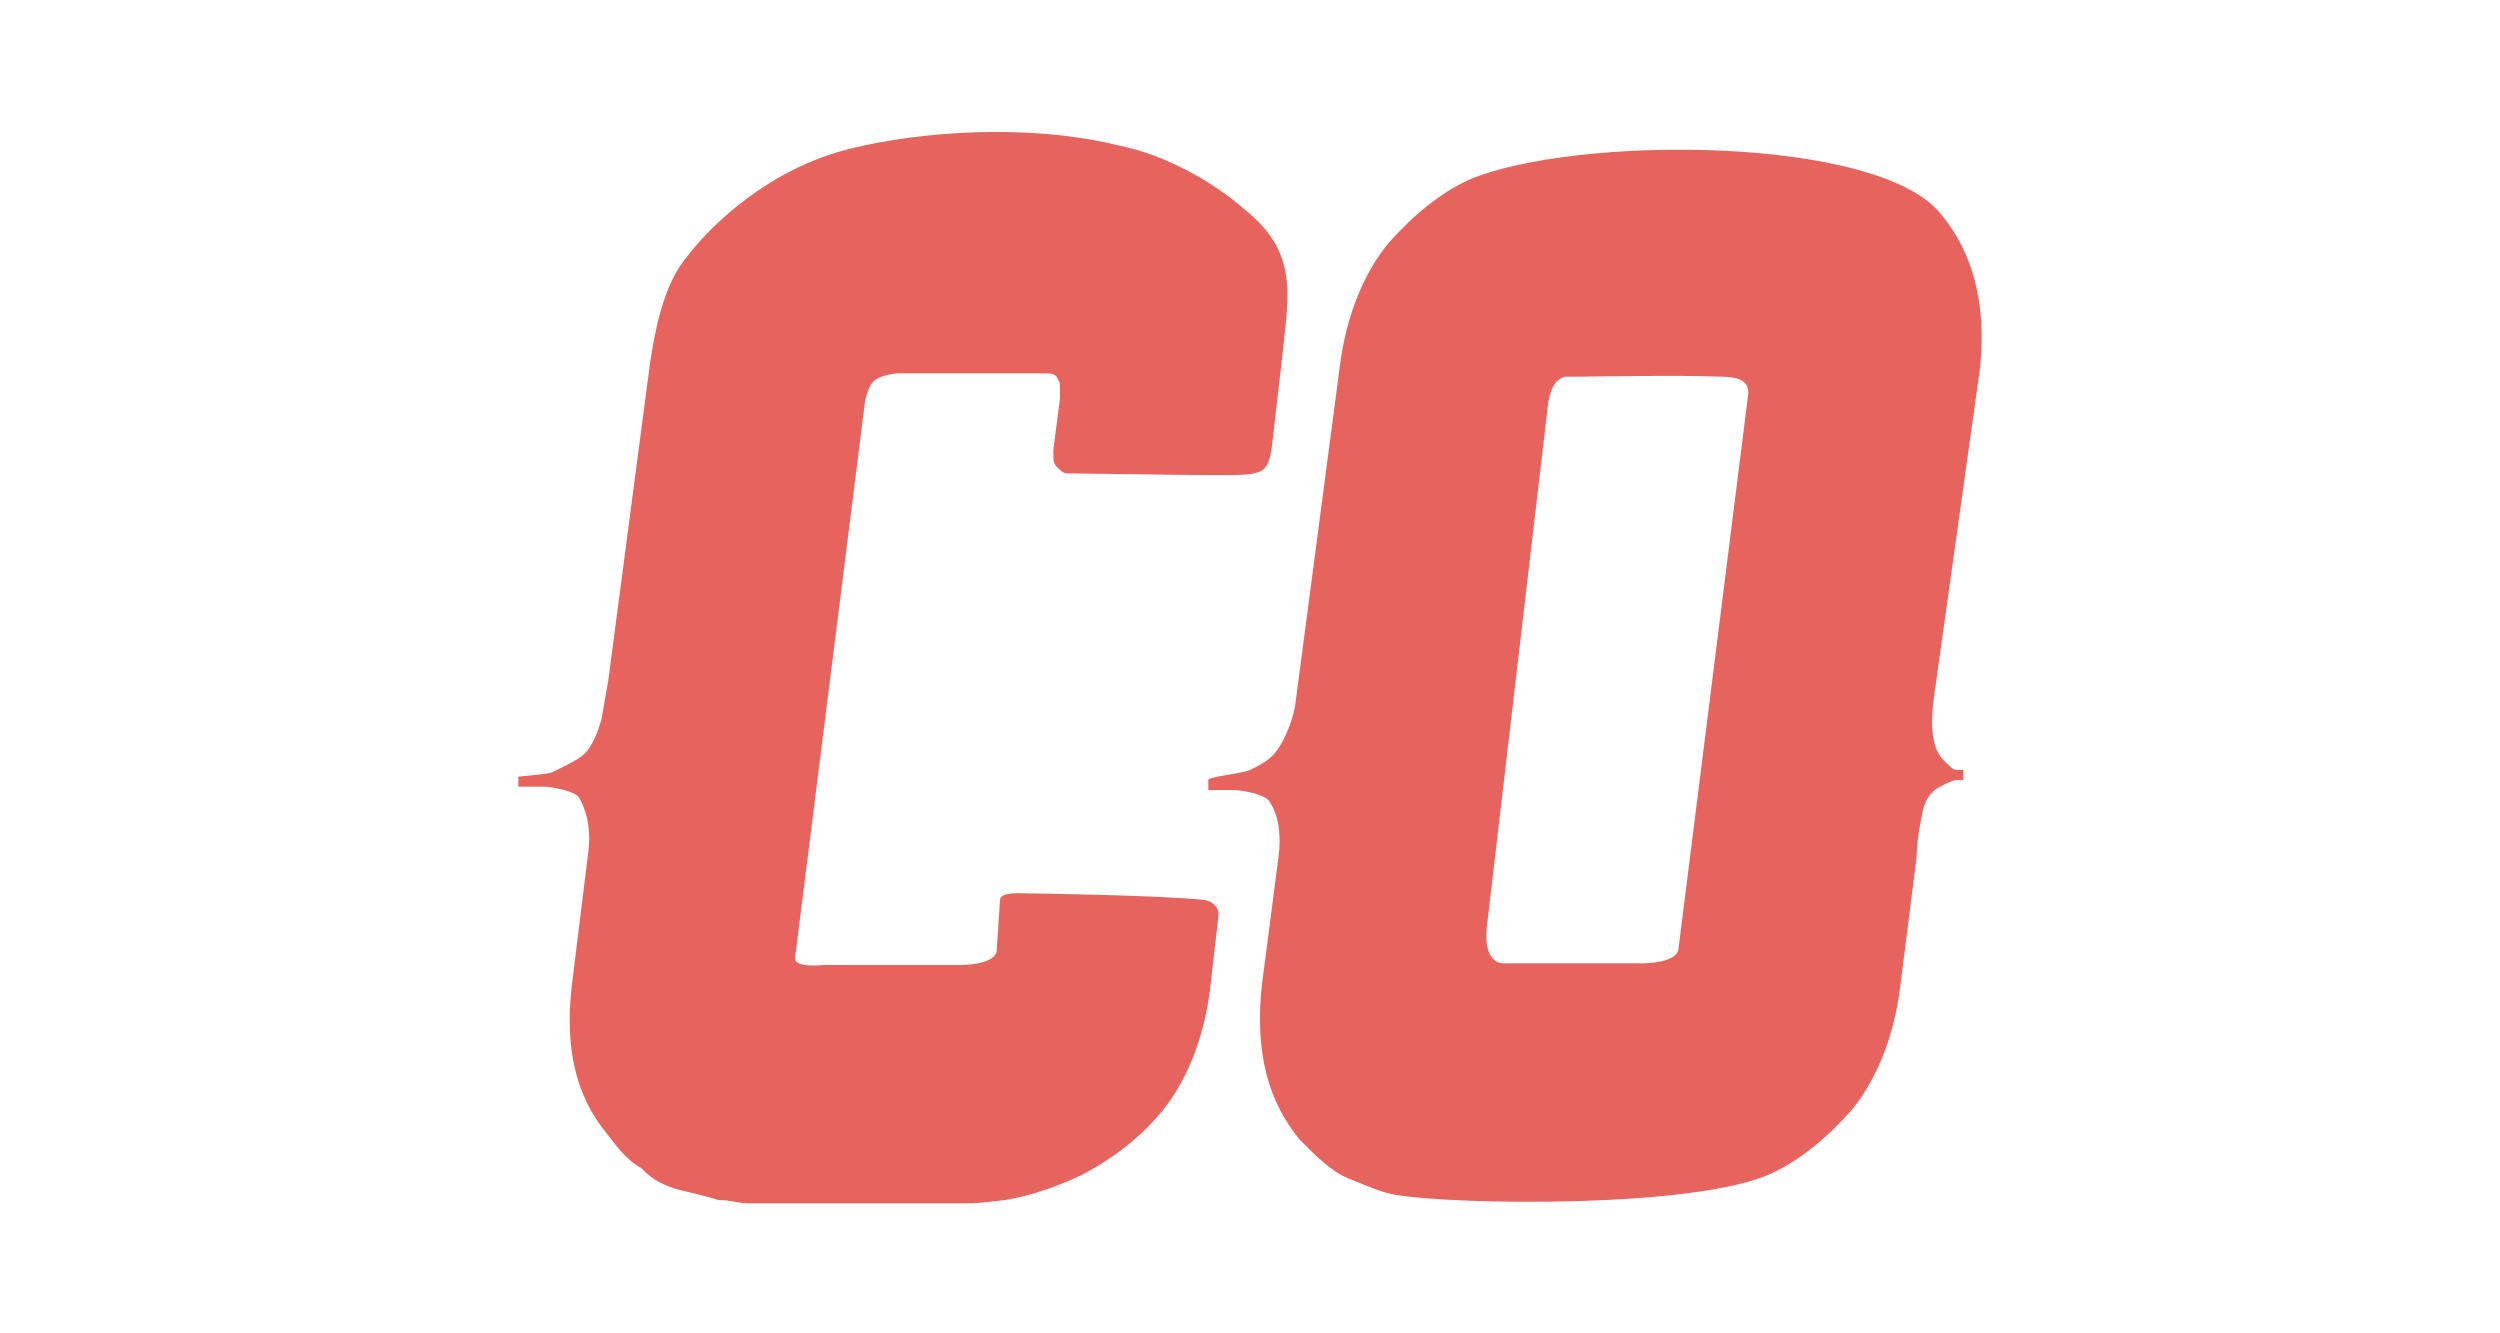<?xml version="1.0" encoding="utf-8"?>
<!-- Generator: Adobe Illustrator 19.2.1, SVG Export Plug-In . SVG Version: 6.00 Build 0)  -->
<svg version="1.1" id="Camada_1" xmlns="http://www.w3.org/2000/svg" xmlns:xlink="http://www.w3.org/1999/xlink" x="0px" y="0px"
	 viewBox="0 0 150 80" style="enable-background:new 0 0 150 80;" xml:space="preserve">
<style type="text/css">
	.st0{display:none;fill:#E7635D;}
	.st1{fill:#E7635D;}
</style>
<rect x="-25" y="20" class="st0" width="200" height="40"/>
<g>
	<g>
		<path class="st1" d="M74.6,12.5c3.4,2.7,2.7,5.2,2.3,9.2l-0.6,5.2c-0.3,1.8-0.6,1.6-4.8,1.6c0,0-7.3-0.1-7.5-0.1
			c-0.2,0-0.4-0.2-0.6-0.4c-0.2-0.2-0.2-0.4-0.2-1l0.4-3.1c0-1.3,0-0.8-0.2-1.3c-0.2-0.2-0.4-0.2-0.8-0.2c-0.2,0-0.4,0-0.4,0h-8.3
			c0,0-0.4,0-1,0.2s-0.8,0.6-1,1.5l-4.2,33.4c0,0.6,1.7,0.4,1.7,0.4h8.3c0,0,1.9,0,2.1-0.8L60,54c0-0.5,1.3-0.4,1.5-0.4
			c0,0,8,0.1,10.8,0.4c0.5,0.1,0.9,0.5,0.8,1l-0.5,4.4c-0.4,3.1-1.5,5.6-2.9,7.3s-3.1,2.9-4.8,3.8c-1.7,0.8-3.3,1.3-4.6,1.5
			c-1.5,0.2-2.1,0.2-2.1,0.2H45.6h-0.8c-0.4,0-1-0.2-1.7-0.2c-0.6-0.2-1.5-0.4-2.3-0.6c-0.8-0.2-1.7-0.6-2.3-1.3
			c-0.8-0.4-1.5-1.3-2.1-2.1c-1.9-2.3-2.5-5.2-2.1-8.8l1-8.1c0.2-1.5-0.2-2.7-0.6-3.3c-0.4-0.4-1.7-0.6-2.1-0.6c-0.2,0,0.6,0-1.5,0
			v-0.6c2.1-0.2,1.9-0.2,2.3-0.4c0.4-0.2,1.3-0.6,1.7-1c0.4-0.4,0.8-1.3,1-2.1l0.4-2.3l2.5-19c0.4-2.7,1-5,2.3-6.5
			c1.3-1.7,4.8-5.2,9.8-6.4c4.1-1,10.5-1.5,15.9-0.2C70.1,9.3,73,11.1,74.6,12.5z"/>
		<path class="st1" d="M116,42.1c-0.2,1.7,0,2.9,0.6,3.5c0.4,0.4,0.6,0.6,0.8,0.6c0.4,0,0.4,0,0.4,0v0.6c0,0-0.2,0-0.4,0
			s-0.6,0.2-1,0.4c-0.4,0.2-0.8,0.6-1,1.3c-0.2,1-0.4,1.9-0.4,2.9l-1,7.9c-0.4,3.1-1.5,5.6-2.9,7.3c-1.5,1.7-3.1,3-4.8,3.8
			c-4.5,2.1-18.8,1.9-22.5,1.3c-0.8-0.1-1.9-0.6-2.9-1c-1-0.4-1.9-1.3-2.9-2.3c-1.9-2.3-2.7-5.2-2.3-9.2l1-7.7
			c0.2-1.5,0-2.7-0.6-3.5c-0.4-0.4-1.7-0.6-2.1-0.6c-0.2,0-1.5,0-1.5,0v-0.6c0-0.2,2.1-0.4,2.5-0.6c0.4-0.2,1.3-0.6,1.7-1.3
			c0.4-0.6,0.8-1.5,1-2.5l2.7-20.5c0.4-3.1,1.5-5.6,2.9-7.3c1.5-1.7,3.1-3,4.8-3.8c6.3-2.7,24.7-2.7,28.4,2.1
			c1.9,2.3,2.7,5.4,2.3,9.2L116,42.1z M89.2,55.7c-0.2,2.3,1.1,2.1,1.1,2.1h8.3c0,0,1.9,0,2.1-0.8l4.2-33.4c0-0.6-0.3-1-1.7-1
			c-2.1-0.1-8.3,0-8.3,0s-0.4,0-1,0c-0.6,0.2-0.8,0.6-1,1.5L89.2,55.7z"/>
	</g>
</g>
</svg>
